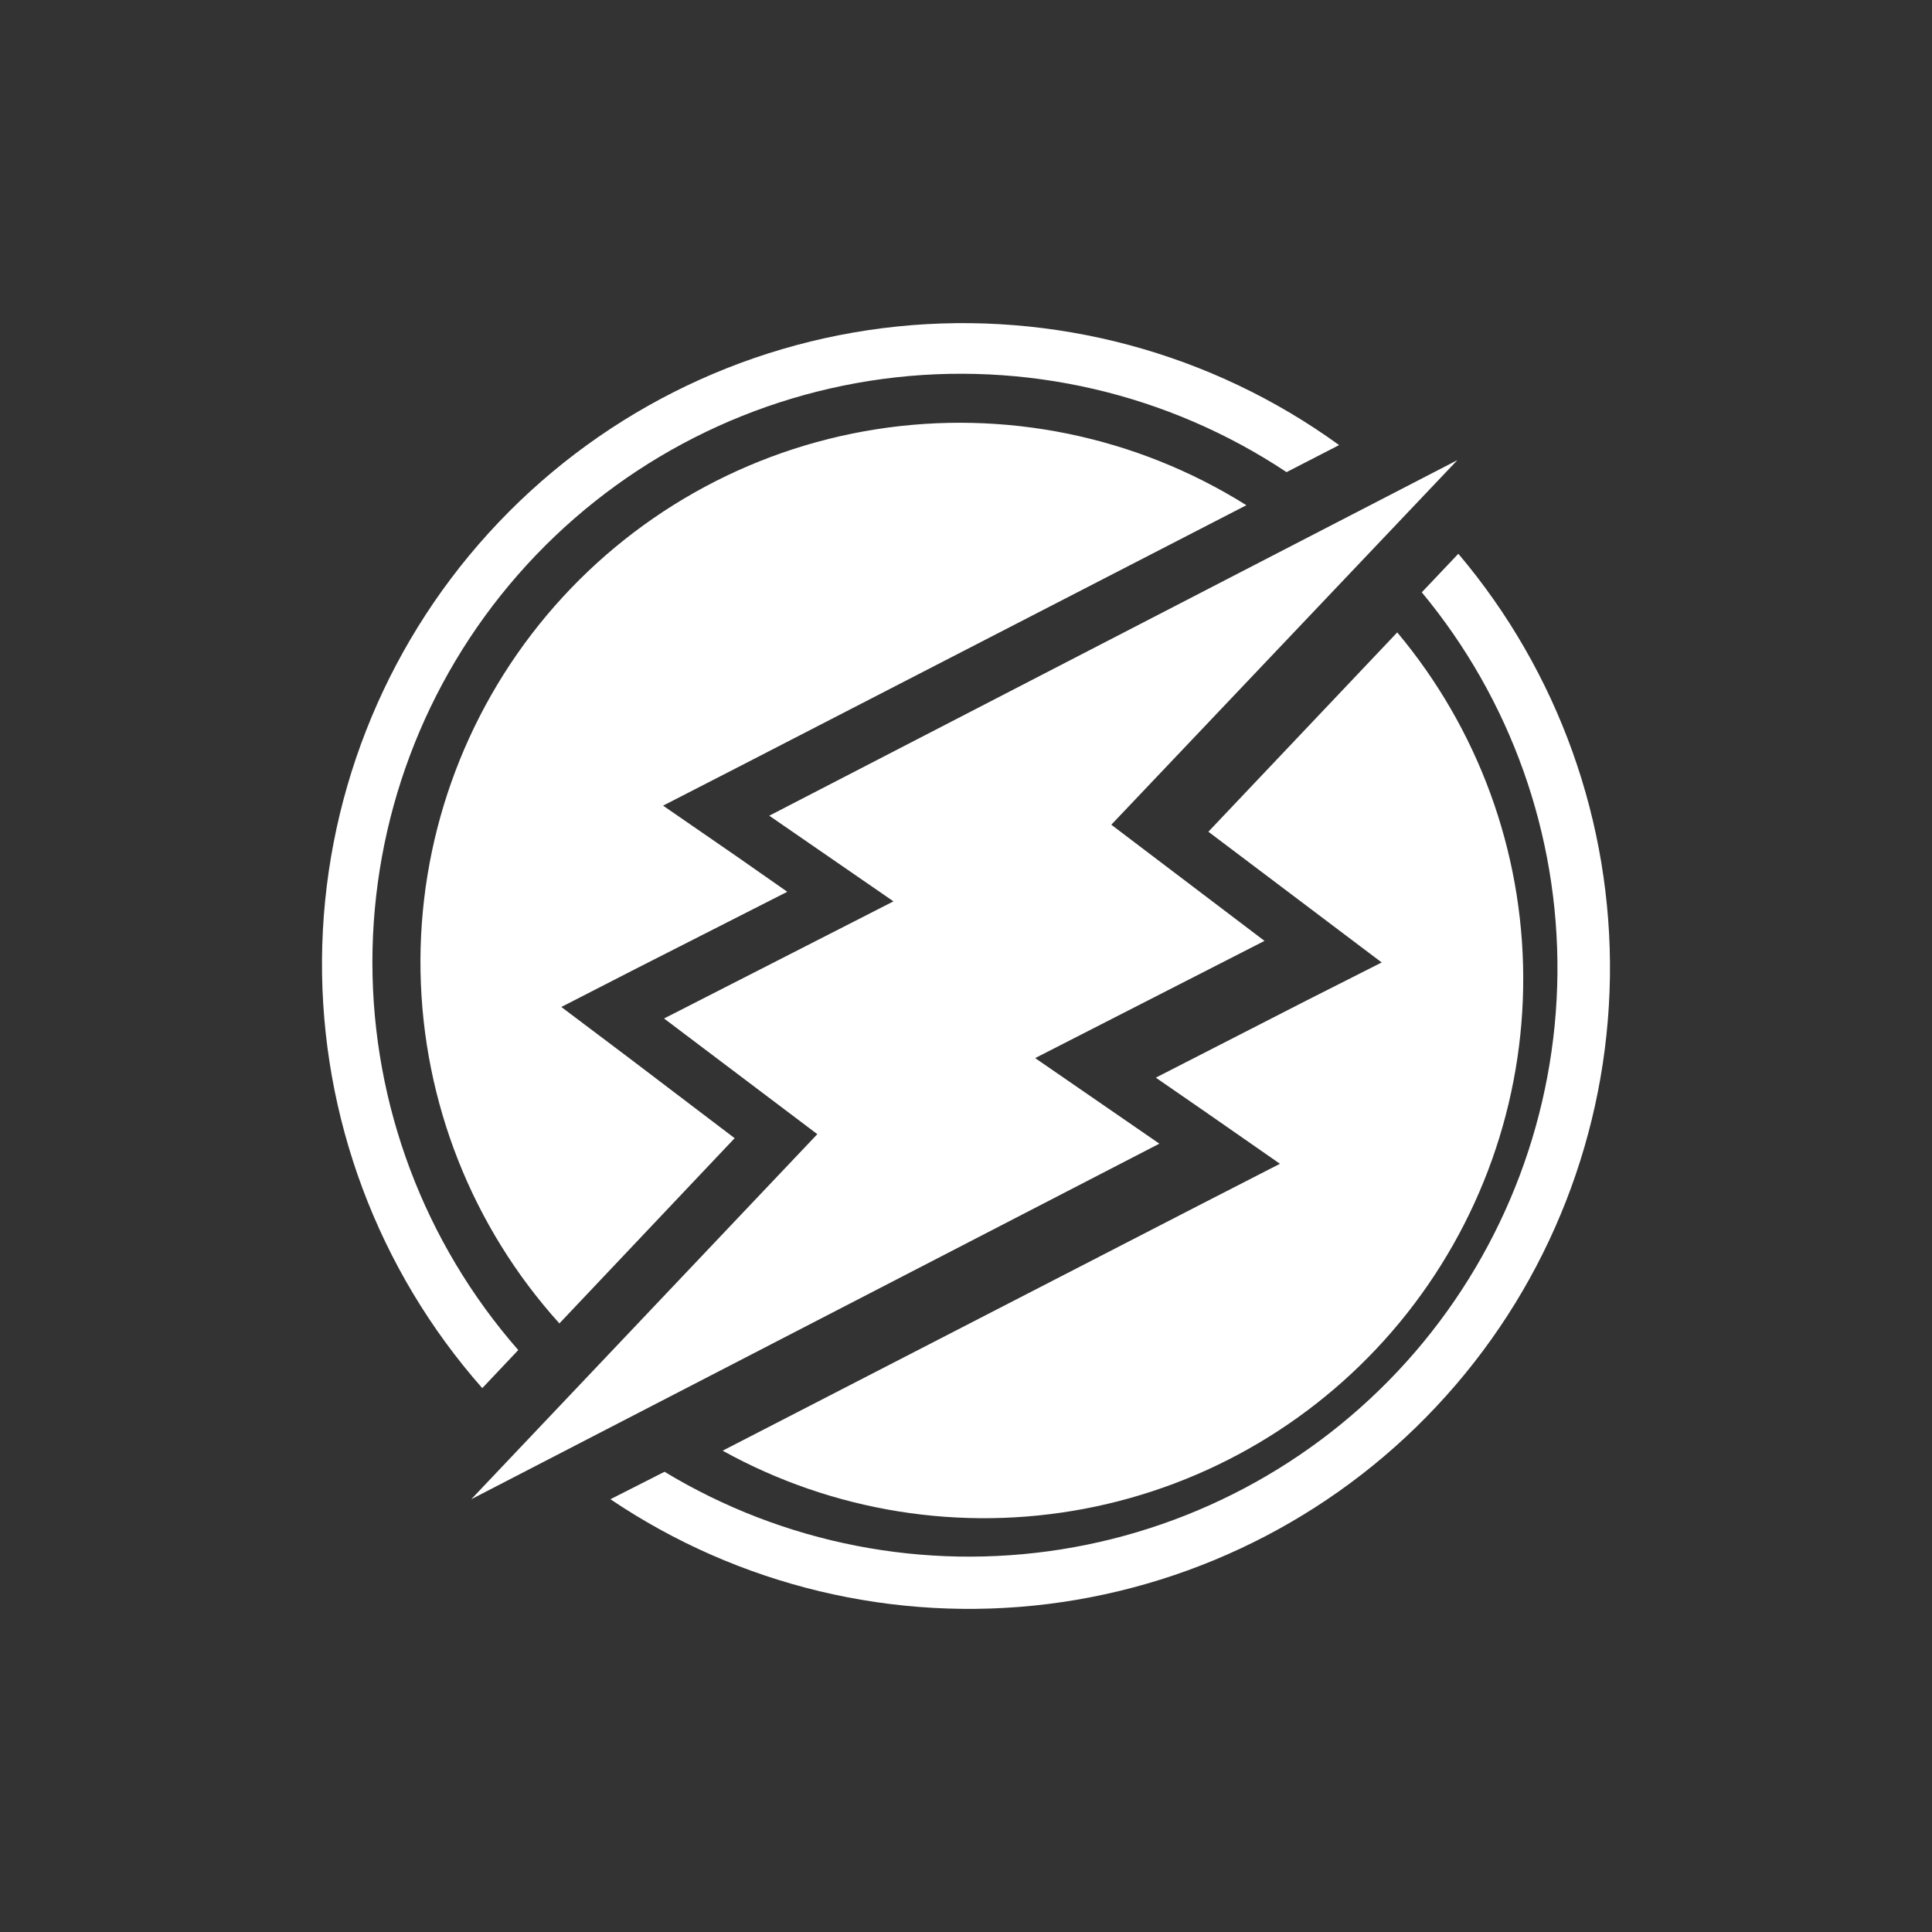 <svg width="24" height="24" viewBox="0 0 24 24" fill="none" xmlns="http://www.w3.org/2000/svg">
<rect x="0" y="0" width="24" height="24" fill="#333333" stroke="none"/>
<path d="M6.438 16.771C5.271 15.438 4.627 13.727 4.626 11.956C4.626 10.184 5.268 8.472 6.435 7.139C7.602 5.806 9.213 4.942 10.969 4.707C12.725 4.473 14.506 4.884 15.982 5.865L16.635 5.529C15.048 4.379 13.093 3.855 11.143 4.056C9.194 4.258 7.388 5.171 6.07 6.622C4.752 8.072 4.015 9.958 4 11.918C3.986 13.877 4.694 15.774 5.991 17.244L6.438 16.771ZM7.807 13.137L9.126 14.139L6.949 16.44C5.865 15.24 5.253 13.688 5.224 12.071C5.195 10.454 5.752 8.882 6.792 7.643C7.832 6.405 9.284 5.584 10.882 5.333C12.479 5.082 14.114 5.417 15.483 6.276L9.207 9.51L8.237 10.008L9.139 10.63L9.78 11.078L7.907 12.03L6.973 12.509L7.807 13.137ZM15.011 10.332L17.357 7.856C18.362 9.055 18.916 10.568 18.922 12.132C18.929 13.697 18.387 15.214 17.392 16.422C16.397 17.629 15.011 18.45 13.474 18.742C11.937 19.034 10.346 18.779 8.977 18.021L14.931 14.954L15.9 14.457L15.005 13.834L14.358 13.387L16.231 12.428L17.164 11.956L15.011 10.332ZM17.662 7.358C18.766 8.688 19.363 10.365 19.347 12.093C19.331 13.821 18.704 15.488 17.577 16.797C16.449 18.107 14.894 18.974 13.188 19.246C11.481 19.518 9.734 19.177 8.255 18.283L7.583 18.624C9.178 19.7 11.107 20.162 13.015 19.926C14.923 19.689 16.682 18.771 17.965 17.339C19.249 15.908 19.971 14.06 19.999 12.137C20.027 10.215 19.358 8.347 18.116 6.879L17.662 7.358Z" fill="white"/>
<path d="M8.249 12.652L10.153 14.089L5.854 18.624L14.402 14.207L12.859 13.144L15.708 11.688L13.805 10.245L18.104 5.716L9.556 10.133L11.099 11.197L8.249 12.652Z" fill="white"/>
</svg>
